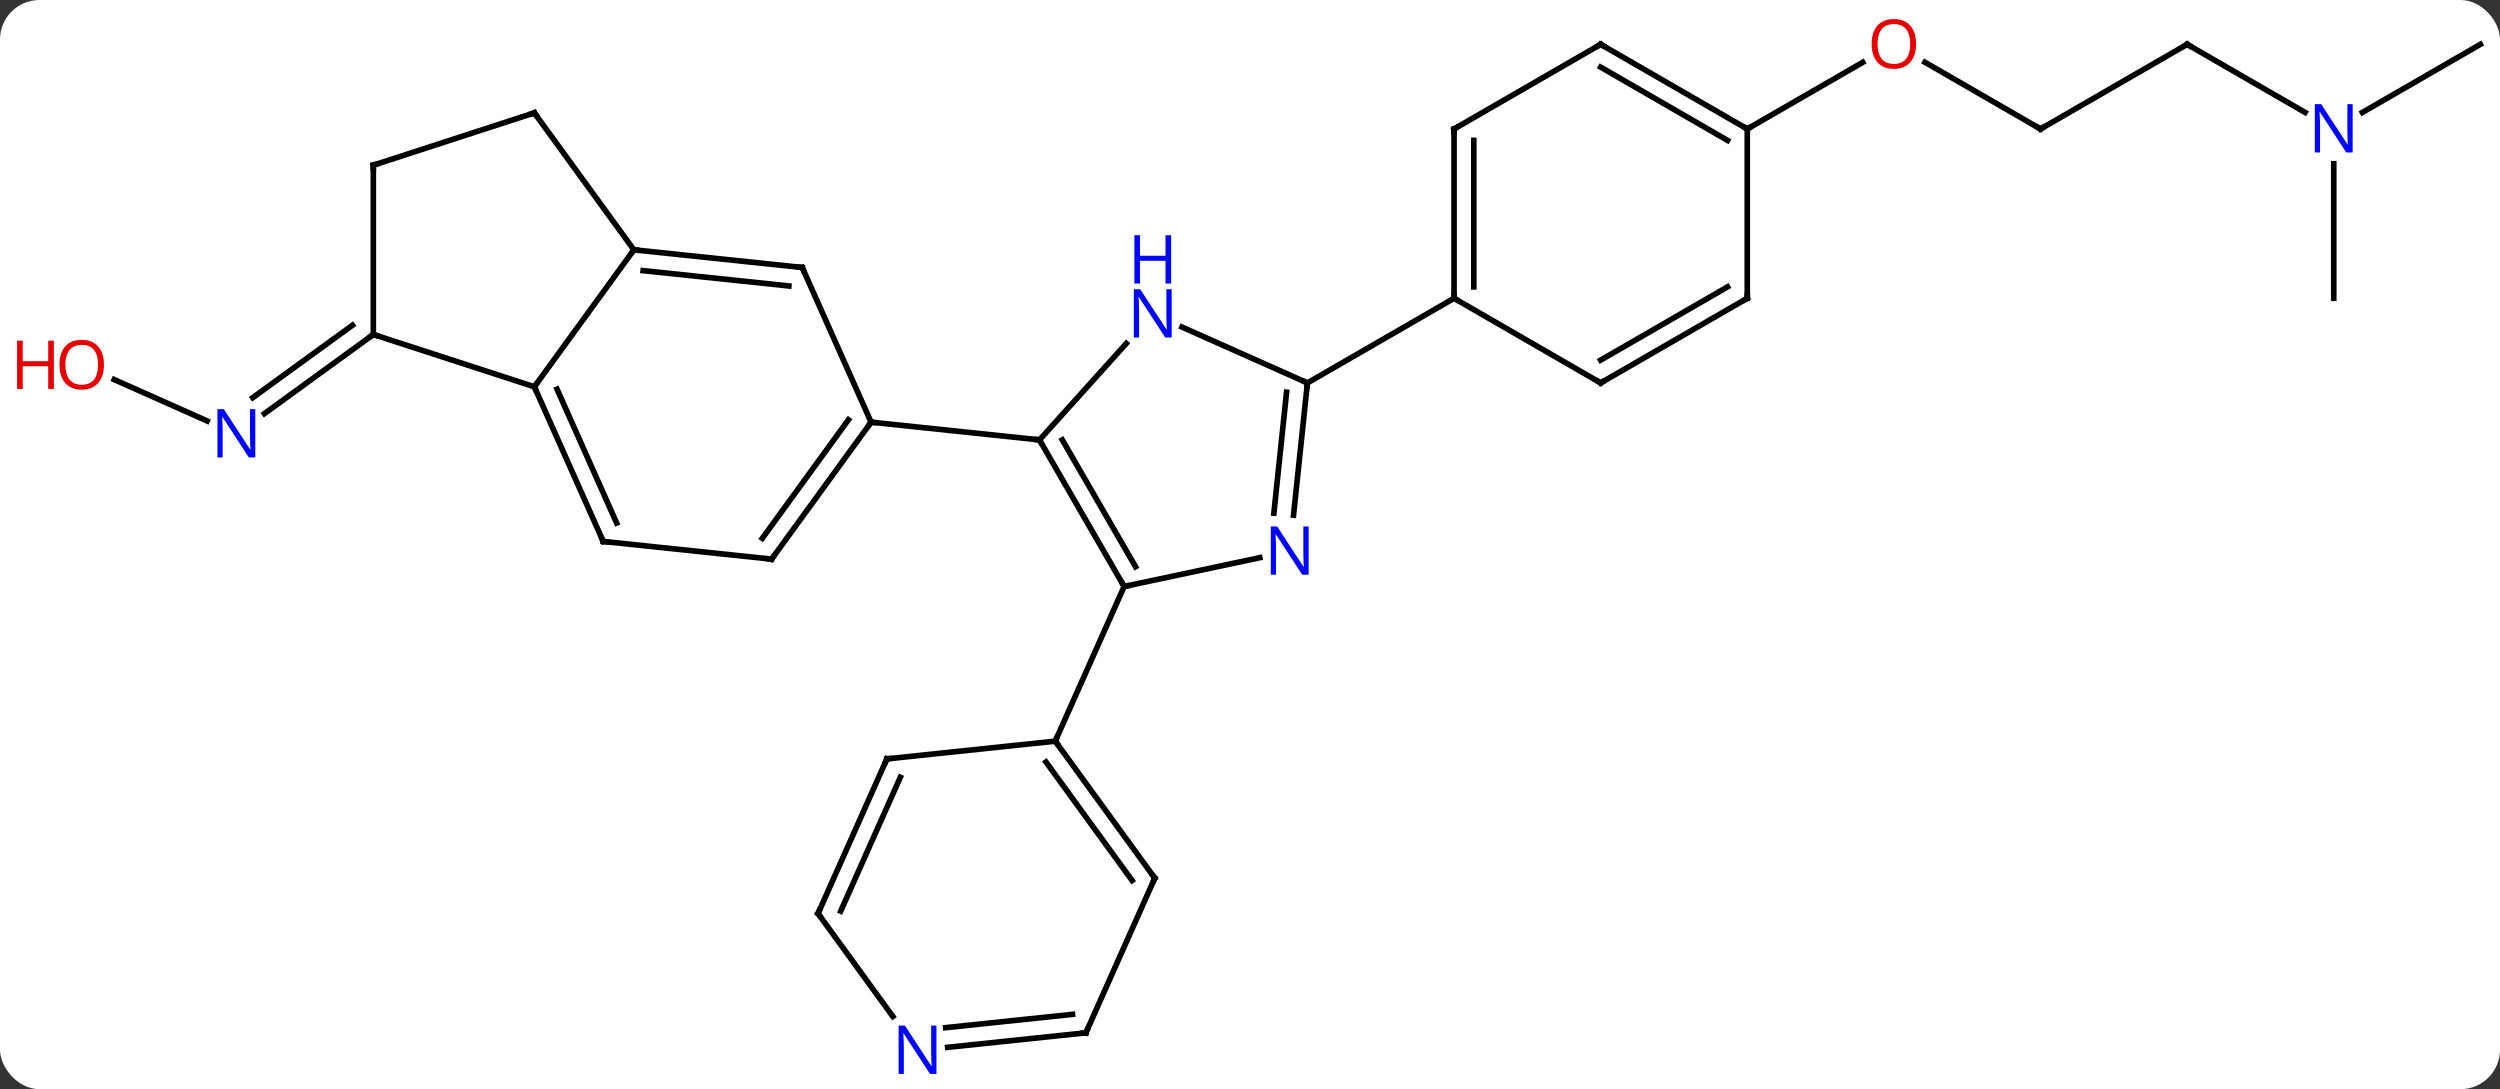<svg width="443" viewBox="0 0 443 193" style="fill-opacity:1; color-rendering:auto; color-interpolation:auto; text-rendering:auto; stroke:black; stroke-linecap:square; stroke-miterlimit:10; shape-rendering:auto; stroke-opacity:1; fill:black; stroke-dasharray:none; font-weight:normal; stroke-width:1; font-family:'Open Sans'; font-style:normal; stroke-linejoin:miter; font-size:12; stroke-dashoffset:0; image-rendering:auto;" height="193" class="cas-substance-image" xmlns:xlink="http://www.w3.org/1999/xlink" xmlns="http://www.w3.org/2000/svg"><rect x="0" y="0" width="443" height="193" fill="#333333" stroke="none"/><svg class="cas-substance-single-component"><rect y="0" x="0" width="443" stroke="none" ry="7" rx="7" height="193" fill="white" class="cas-substance-group"/><svg y="0" x="0" width="443" viewBox="0 0 443 193" style="fill:black;" height="193" class="cas-substance-single-component-image"><svg><g><g transform="translate(227,97)" style="text-rendering:geometricPrecision; color-rendering:optimizeQuality; color-interpolation:linearRGB; stroke-linecap:butt; image-rendering:optimizeQuality;"><line y2="-29.734" y1="-22.403" x2="-206.756" x1="-190.294" style="fill:none;"/><line y2="-37.731" y1="-23.708" x2="-160.845" x1="-180.145" style="fill:none;"/><line y2="-39.375" y1="-26.539" x2="-164.537" x1="-182.203" style="fill:none;"/><line y2="-74.145" y1="-85.967" x2="134.58" x1="114.103" style="fill:none;"/><line y2="-74.145" y1="-85.956" x2="82.617" x1="103.074" style="fill:none;"/><line y2="-89.145" y1="-74.145" x2="160.56" x1="134.58" style="fill:none;"/><line y2="-77.08" y1="-89.145" x2="181.456" x1="160.56" style="fill:none;"/><line y2="-89.145" y1="-77.08" x2="212.52" x1="191.624" style="fill:none;"/><line y2="-44.145" y1="-67.989" x2="186.54" x1="186.54" style="fill:none;"/><line y2="6.927" y1="-19.053" x2="-27.804" x1="-42.804" style="fill:none;"/><line y2="3.427" y1="-19.053" x2="-25.783" x1="-38.763" style="fill:none;"/><line y2="-36.14" y1="-19.053" x2="-27.421" x1="-42.804" style="fill:none;"/><line y2="-22.191" y1="-19.053" x2="-72.642" x1="-42.804" style="fill:none;"/><line y2="1.818" y1="6.927" x2="-3.769" x1="-27.804" style="fill:none;"/><line y2="34.332" y1="6.927" x2="-40.008" x1="-27.804" style="fill:none;"/><line y2="-29.145" y1="-39.043" x2="4.674" x1="-17.552" style="fill:none;"/><line y2="-29.145" y1="-5.705" x2="4.674" x1="2.211" style="fill:none;"/><line y2="-27.501" y1="-6.071" x2="0.982" x1="-1.27" style="fill:none;"/><line y2="-44.145" y1="-29.145" x2="30.657" x1="4.674" style="fill:none;"/><line y2="-49.596" y1="-22.191" x2="-84.843" x1="-72.642" style="fill:none;"/><line y2="2.082" y1="-22.191" x2="-90.276" x1="-72.642" style="fill:none;"/><line y2="-1.61" y1="-22.613" x2="-91.92" x1="-76.661" style="fill:none;"/><line y2="-52.731" y1="-49.596" x2="-114.678" x1="-84.843" style="fill:none;"/><line y2="-49.039" y1="-46.326" x2="-113.034" x1="-87.218" style="fill:none;"/><line y2="-1.056" y1="2.082" x2="-120.111" x1="-90.276" style="fill:none;"/><line y2="-28.461" y1="-52.731" x2="-132.312" x1="-114.678" style="fill:none;"/><line y2="-77.001" y1="-52.731" x2="-132.312" x1="-114.678" style="fill:none;"/><line y2="-28.461" y1="-1.056" x2="-132.312" x1="-120.111" style="fill:none;"/><line y2="-28.038" y1="-4.326" x2="-128.293" x1="-117.735" style="fill:none;"/><line y2="-37.731" y1="-28.461" x2="-160.845" x1="-132.312" style="fill:none;"/><line y2="-67.731" y1="-77.001" x2="-160.845" x1="-132.312" style="fill:none;"/><line y2="-67.731" y1="-37.731" x2="-160.845" x1="-160.845" style="fill:none;"/><line y2="37.47" y1="34.332" x2="-69.843" x1="-40.008" style="fill:none;"/><line y2="58.605" y1="34.332" x2="-22.374" x1="-40.008" style="fill:none;"/><line y2="59.027" y1="38.024" x2="-26.393" x1="-41.652" style="fill:none;"/><line y2="64.875" y1="37.47" x2="-82.044" x1="-69.843" style="fill:none;"/><line y2="64.453" y1="40.74" x2="-78.025" x1="-67.467" style="fill:none;"/><line y2="86.01" y1="58.605" x2="-34.575" x1="-22.374" style="fill:none;"/><line y2="83.121" y1="64.875" x2="-68.789" x1="-82.044" style="fill:none;"/><line y2="88.584" y1="86.01" x2="-59.072" x1="-34.575" style="fill:none;"/><line y2="85.103" y1="82.74" x2="-59.438" x1="-36.95" style="fill:none;"/><line y2="-74.145" y1="-44.145" x2="30.657" x1="30.657" style="fill:none;"/><line y2="-72.124" y1="-46.166" x2="34.157" x1="34.157" style="fill:none;"/><line y2="-29.145" y1="-44.145" x2="56.637" x1="30.657" style="fill:none;"/><line y2="-89.145" y1="-74.145" x2="56.637" x1="30.657" style="fill:none;"/><line y2="-44.145" y1="-29.145" x2="82.617" x1="56.637" style="fill:none;"/><line y2="-46.166" y1="-33.187" x2="79.117" x1="56.637" style="fill:none;"/><line y2="-74.145" y1="-89.145" x2="82.617" x1="56.637" style="fill:none;"/><line y2="-72.124" y1="-85.103" x2="79.117" x1="56.637" style="fill:none;"/><line y2="-74.145" y1="-44.145" x2="82.617" x1="82.617" style="fill:none;"/></g><g transform="translate(227,97)" style="fill:rgb(0,5,255); text-rendering:geometricPrecision; color-rendering:optimizeQuality; image-rendering:optimizeQuality; font-family:'Open Sans'; stroke:rgb(0,5,255); color-interpolation:linearRGB;"><path style="stroke:none;" d="M-181.763 -15.941 L-182.904 -15.941 L-187.592 -23.128 L-187.638 -23.128 Q-187.545 -21.863 -187.545 -20.816 L-187.545 -15.941 L-188.467 -15.941 L-188.467 -24.503 L-187.342 -24.503 L-182.67 -17.347 L-182.623 -17.347 Q-182.623 -17.503 -182.67 -18.363 Q-182.717 -19.222 -182.701 -19.597 L-182.701 -24.503 L-181.763 -24.503 L-181.763 -15.941 Z"/><path style="fill:rgb(230,0,0); stroke:none;" d="M-208.583 -32.371 Q-208.583 -30.309 -209.622 -29.129 Q-210.661 -27.949 -212.504 -27.949 Q-214.395 -27.949 -215.426 -29.113 Q-216.458 -30.278 -216.458 -32.387 Q-216.458 -34.481 -215.426 -35.629 Q-214.395 -36.778 -212.504 -36.778 Q-210.645 -36.778 -209.614 -35.606 Q-208.583 -34.434 -208.583 -32.371 ZM-215.411 -32.371 Q-215.411 -30.637 -214.668 -29.731 Q-213.926 -28.824 -212.504 -28.824 Q-211.083 -28.824 -210.356 -29.723 Q-209.629 -30.621 -209.629 -32.371 Q-209.629 -34.106 -210.356 -34.996 Q-211.083 -35.887 -212.504 -35.887 Q-213.926 -35.887 -214.668 -34.989 Q-215.411 -34.09 -215.411 -32.371 Z"/><path style="fill:rgb(230,0,0); stroke:none;" d="M-217.458 -28.074 L-218.458 -28.074 L-218.458 -32.106 L-222.973 -32.106 L-222.973 -28.074 L-223.973 -28.074 L-223.973 -36.637 L-222.973 -36.637 L-222.973 -32.996 L-218.458 -32.996 L-218.458 -36.637 L-217.458 -36.637 L-217.458 -28.074 Z"/><path style="fill:rgb(230,0,0); stroke:none;" d="M112.534 -89.215 Q112.534 -87.153 111.495 -85.973 Q110.456 -84.793 108.613 -84.793 Q106.722 -84.793 105.691 -85.957 Q104.659 -87.122 104.659 -89.231 Q104.659 -91.325 105.691 -92.473 Q106.722 -93.622 108.613 -93.622 Q110.472 -93.622 111.503 -92.45 Q112.534 -91.278 112.534 -89.215 ZM105.706 -89.215 Q105.706 -87.481 106.449 -86.575 Q107.191 -85.668 108.613 -85.668 Q110.034 -85.668 110.761 -86.567 Q111.488 -87.465 111.488 -89.215 Q111.488 -90.95 110.761 -91.84 Q110.034 -92.731 108.613 -92.731 Q107.191 -92.731 106.449 -91.832 Q105.706 -90.934 105.706 -89.215 Z"/></g><g transform="translate(227,97)" style="stroke-linecap:butt; text-rendering:geometricPrecision; color-rendering:optimizeQuality; image-rendering:optimizeQuality; font-family:'Open Sans'; color-interpolation:linearRGB; stroke-miterlimit:5;"><path style="fill:none;" d="M134.147 -74.395 L134.58 -74.145 L135.013 -74.395"/><path style="fill:none;" d="M160.127 -88.895 L160.56 -89.145 L160.993 -88.895"/><path style="fill:rgb(0,5,255); stroke:none;" d="M189.892 -69.989 L188.751 -69.989 L184.063 -77.176 L184.017 -77.176 Q184.11 -75.911 184.11 -74.864 L184.11 -69.989 L183.188 -69.989 L183.188 -78.551 L184.313 -78.551 L188.985 -71.395 L189.032 -71.395 Q189.032 -71.551 188.985 -72.411 Q188.938 -73.27 188.954 -73.645 L188.954 -78.551 L189.892 -78.551 L189.892 -69.989 Z"/><path style="fill:none;" d="M-42.554 -18.62 L-42.804 -19.053 L-43.301 -19.105"/><path style="fill:none;" d="M-28.054 6.494 L-27.804 6.927 L-27.315 6.823"/><path style="fill:rgb(0,5,255); stroke:none;" d="M-19.379 -37.193 L-20.52 -37.193 L-25.208 -44.38 L-25.254 -44.38 Q-25.161 -43.115 -25.161 -42.068 L-25.161 -37.193 L-26.083 -37.193 L-26.083 -45.755 L-24.958 -45.755 L-20.286 -38.599 L-20.239 -38.599 Q-20.239 -38.755 -20.286 -39.615 Q-20.333 -40.474 -20.317 -40.849 L-20.317 -45.755 L-19.379 -45.755 L-19.379 -37.193 Z"/><path style="fill:rgb(0,5,255); stroke:none;" d="M-19.473 -46.755 L-20.473 -46.755 L-20.473 -50.786 L-24.989 -50.786 L-24.989 -46.755 L-25.989 -46.755 L-25.989 -55.318 L-24.989 -55.318 L-24.989 -51.677 L-20.473 -51.677 L-20.473 -55.318 L-19.473 -55.318 L-19.473 -46.755 Z"/><path style="fill:rgb(0,5,255); stroke:none;" d="M4.891 4.846 L3.75 4.846 L-0.938 -2.341 L-0.984 -2.341 Q-0.891 -1.076 -0.891 -0.029 L-0.891 4.846 L-1.813 4.846 L-1.813 -3.716 L-0.688 -3.716 L3.984 3.44 L4.031 3.44 Q4.031 3.284 3.984 2.424 Q3.937 1.565 3.953 1.19 L3.953 -3.716 L4.891 -3.716 L4.891 4.846 Z"/><path style="fill:none;" d="M4.622 -28.648 L4.674 -29.145 L4.217 -29.348"/><path style="fill:none;" d="M-72.936 -21.787 L-72.642 -22.191 L-72.145 -22.139"/><path style="fill:none;" d="M-84.64 -49.139 L-84.843 -49.596 L-85.34 -49.648"/><path style="fill:none;" d="M-89.982 1.677 L-90.276 2.082 L-90.773 2.03"/><path style="fill:none;" d="M-114.181 -52.679 L-114.678 -52.731 L-114.972 -52.327"/><path style="fill:none;" d="M-119.614 -1.004 L-120.111 -1.056 L-120.314 -1.513"/><path style="fill:none;" d="M-132.109 -28.004 L-132.312 -28.461 L-132.018 -28.866"/><path style="fill:none;" d="M-132.018 -76.597 L-132.312 -77.001 L-132.787 -76.847"/><path style="fill:none;" d="M-161.25 -37.437 L-160.845 -37.731 L-160.369 -37.577"/><path style="fill:none;" d="M-160.369 -67.885 L-160.845 -67.731 L-160.845 -67.231"/><path style="fill:none;" d="M-39.714 34.736 L-40.008 34.332 L-39.805 33.875"/><path style="fill:none;" d="M-69.346 37.418 L-69.843 37.47 L-70.046 37.927"/><path style="fill:none;" d="M-22.668 58.2 L-22.374 58.605 L-22.577 59.062"/><path style="fill:none;" d="M-81.841 64.418 L-82.044 64.875 L-81.75 65.279"/><path style="fill:none;" d="M-34.372 85.553 L-34.575 86.01 L-35.072 86.062"/><path style="fill:rgb(0,5,255); stroke:none;" d="M-61.061 93.301 L-62.202 93.301 L-66.89 86.114 L-66.936 86.114 Q-66.843 87.379 -66.843 88.426 L-66.843 93.301 L-67.765 93.301 L-67.765 84.739 L-66.64 84.739 L-61.968 91.895 L-61.921 91.895 Q-61.921 91.739 -61.968 90.879 Q-62.015 90.02 -61.999 89.645 L-61.999 84.739 L-61.061 84.739 L-61.061 93.301 Z"/><path style="fill:none;" d="M30.657 -44.645 L30.657 -44.145 L31.09 -43.895"/><path style="fill:none;" d="M30.657 -73.645 L30.657 -74.145 L31.09 -74.395"/><path style="fill:none;" d="M56.204 -29.395 L56.637 -29.145 L57.07 -29.395"/><path style="fill:none;" d="M56.204 -88.895 L56.637 -89.145 L57.07 -88.895"/><path style="fill:none;" d="M82.184 -43.895 L82.617 -44.145 L82.617 -44.645"/><path style="fill:none;" d="M82.184 -74.395 L82.617 -74.145 L83.05 -74.395"/></g></g></svg></svg></svg></svg>